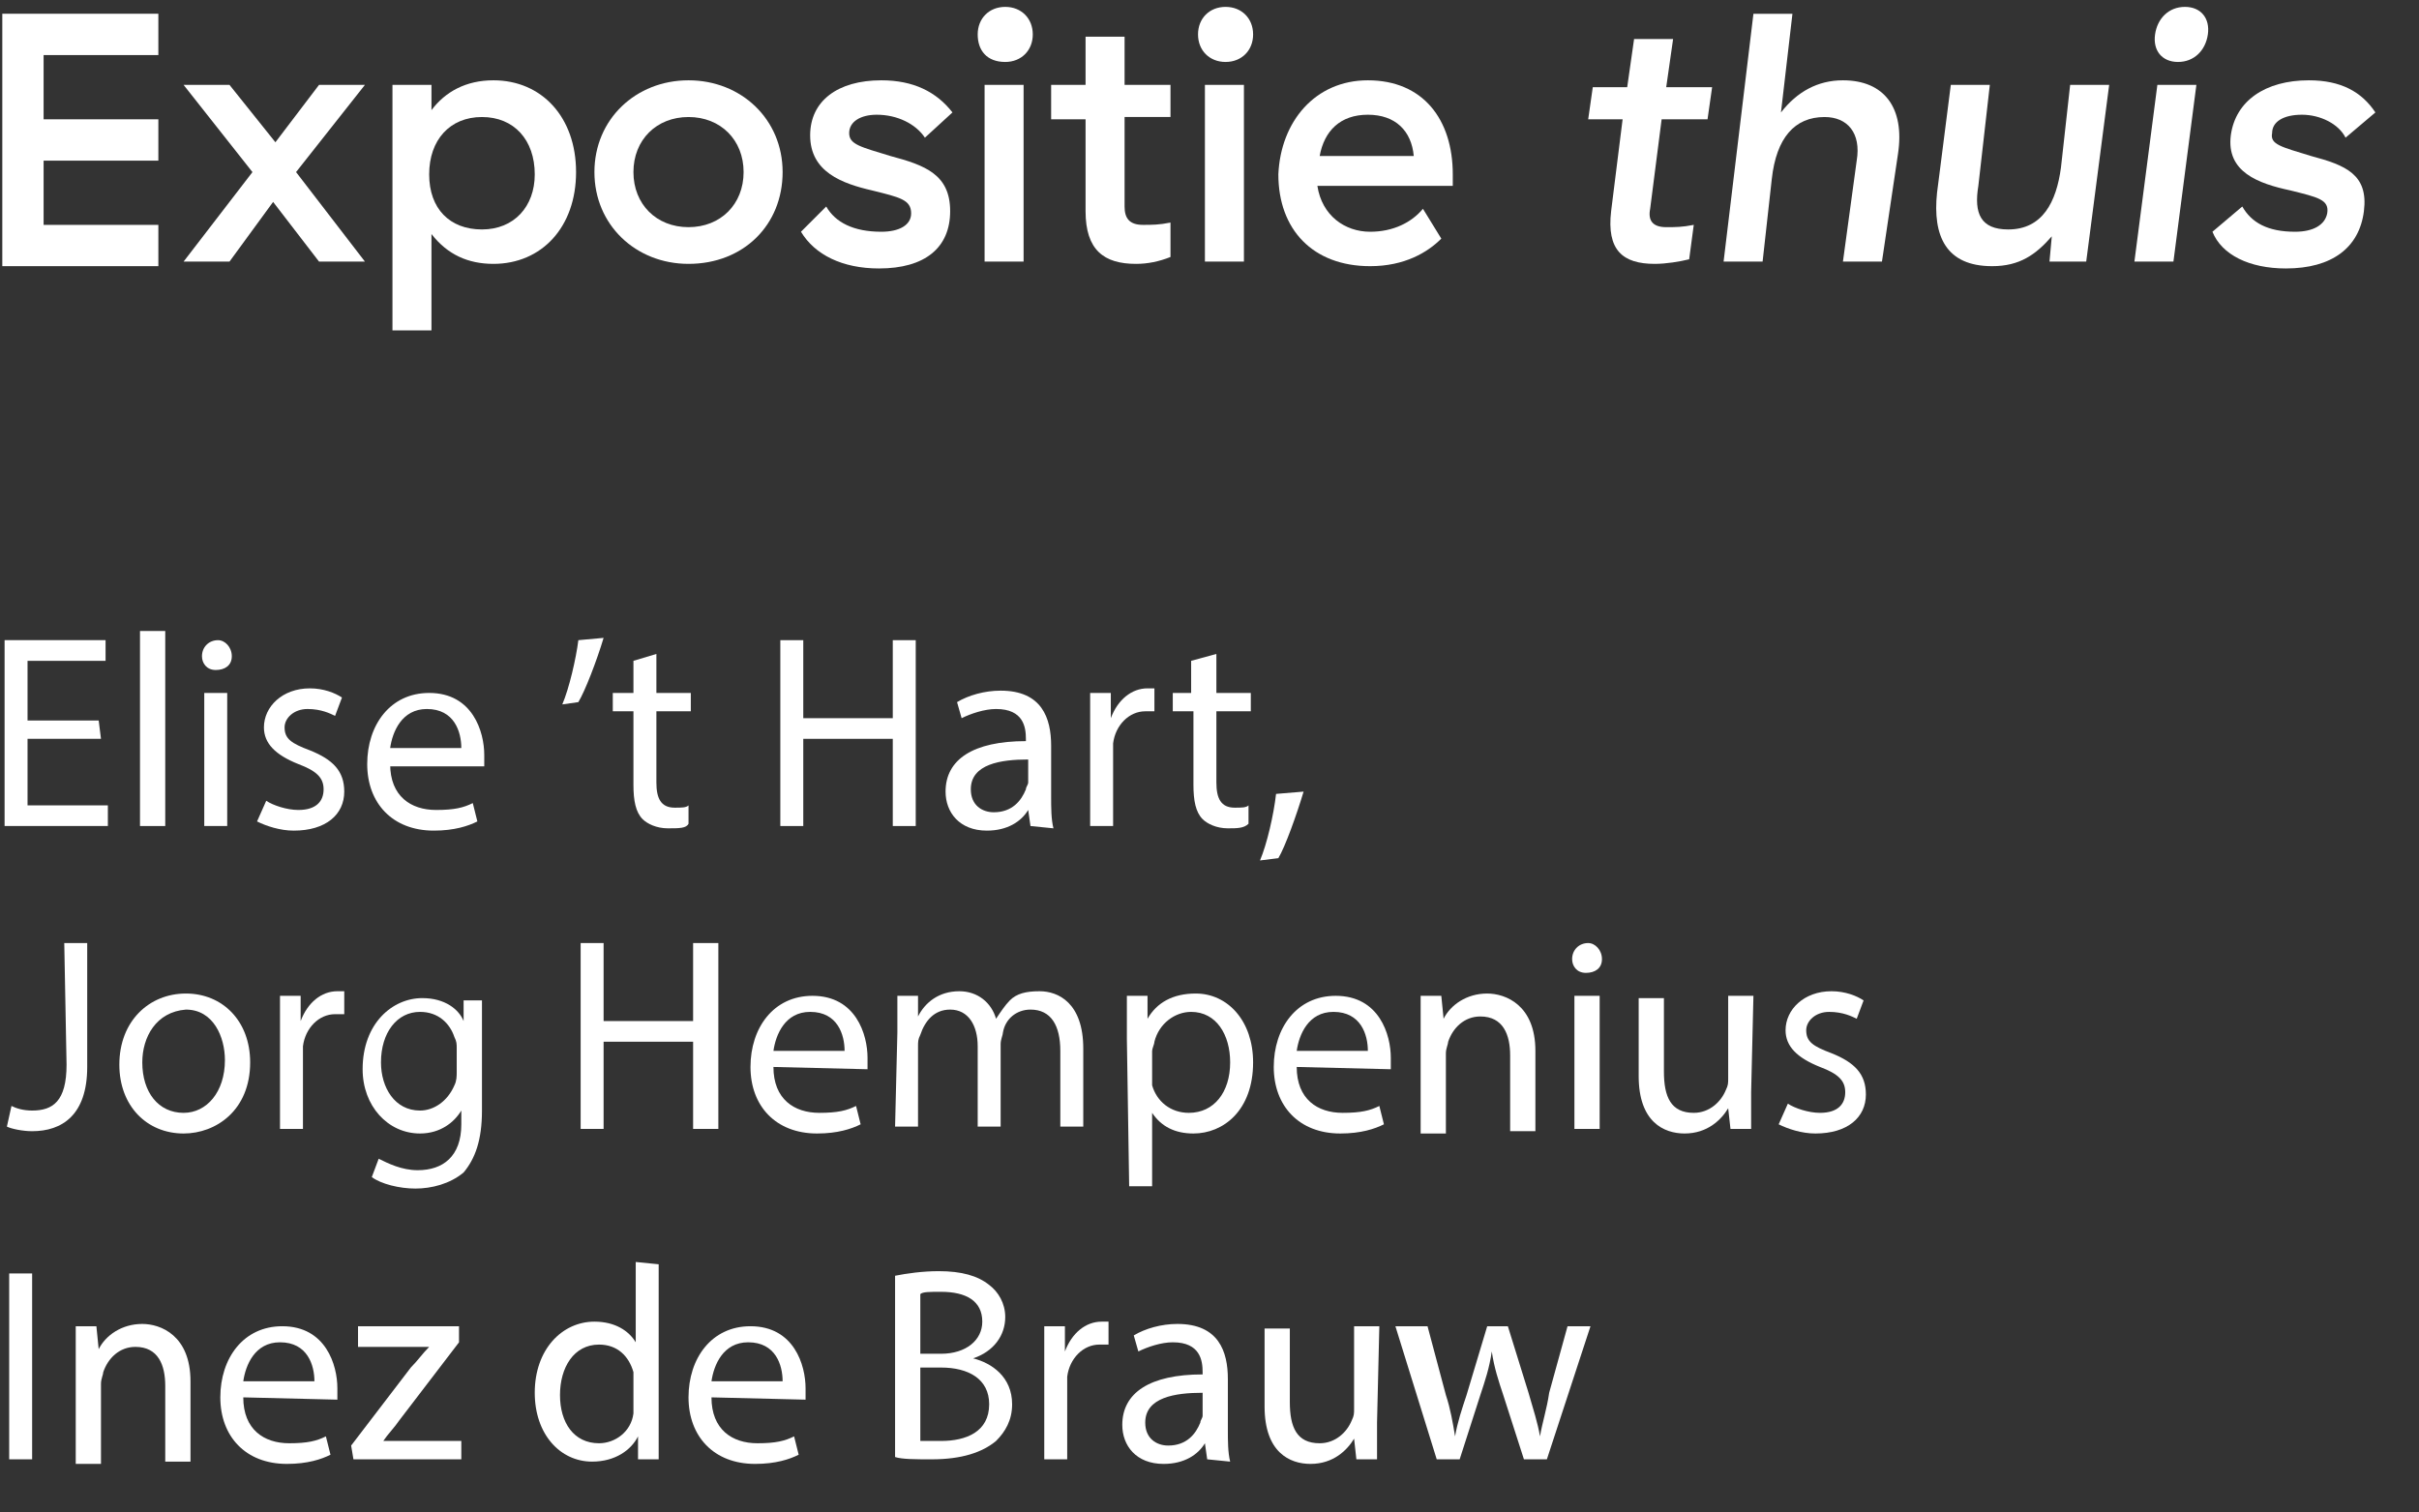 <?xml version="1.0" encoding="utf-8"?>
<!-- Generator: Adobe Illustrator 24.3.0, SVG Export Plug-In . SVG Version: 6.00 Build 0)  -->
<svg version="1.1" id="Laag_1" xmlns="http://www.w3.org/2000/svg" xmlns:xlink="http://www.w3.org/1999/xlink" x="0px" y="0px"
	 width="105.4px" height="65.9px" viewBox="0 0 105.4 65.9" style="enable-background:new 0 0 105.4 65.9;" xml:space="preserve">
<rect x="0" y="0" width="105.4" height="65.9" fill="#333333" stroke="none"/>
<style type="text/css">
	.st0{fill:#FFFFFF;}
</style>
<g>
	<path class="st0" d="M4.4,32.2H1.2v2.9h3.5V36H0.2v-8.1h4.4v0.9H1.2v2.6h3.1L4.4,32.2C4.3,32.2,4.4,32.2,4.4,32.2z"/>
	<path class="st0" d="M6.1,27.5h1.1V36H6.1V27.5z"/>
	<path class="st0" d="M10.1,28.6c0,0.4-0.3,0.6-0.7,0.6s-0.6-0.3-0.6-0.6c0-0.4,0.3-0.7,0.7-0.7C9.8,27.9,10.1,28.2,10.1,28.6z
		 M8.9,36v-5.8h1V36H8.9z"/>
	<path class="st0" d="M11.6,34.9c0.3,0.2,0.9,0.4,1.4,0.4c0.8,0,1.1-0.4,1.1-0.9s-0.3-0.8-1.1-1.1c-1-0.4-1.5-0.9-1.5-1.6
		c0-0.9,0.8-1.7,2-1.7c0.6,0,1.1,0.2,1.4,0.4l-0.3,0.8c-0.2-0.1-0.6-0.3-1.2-0.3c-0.6,0-1,0.4-1,0.8c0,0.5,0.3,0.7,1.1,1
		c1,0.4,1.5,0.9,1.5,1.8c0,1-0.8,1.7-2.2,1.7c-0.6,0-1.2-0.2-1.6-0.4L11.6,34.9z"/>
	<path class="st0" d="M17,33.3c0,1.4,0.9,2,2,2c0.8,0,1.2-0.1,1.6-0.3l0.2,0.8c-0.4,0.2-1,0.4-1.9,0.4c-1.8,0-2.9-1.2-2.9-2.9
		c0-1.7,1-3.1,2.7-3.1c1.9,0,2.4,1.7,2.4,2.7c0,0.2,0,0.4,0,0.5H17V33.3z M20.1,32.6c0-0.7-0.3-1.7-1.5-1.7c-1.1,0-1.5,1-1.6,1.7
		H20.1z"/>
	<path class="st0" d="M26.3,27.8c-0.3,1-0.8,2.3-1.1,2.8l-0.7,0.1c0.3-0.7,0.6-2,0.7-2.8L26.3,27.8z"/>
	<path class="st0" d="M28.6,28.5v1.7h1.5V31h-1.5v3.1c0,0.7,0.2,1.1,0.8,1.1c0.3,0,0.5,0,0.6-0.1v0.8c-0.1,0.2-0.4,0.2-0.9,0.2
		s-0.9-0.2-1.1-0.4c-0.3-0.3-0.4-0.8-0.4-1.5V31h-0.9v-0.8h0.9v-1.4L28.6,28.5z"/>
	<path class="st0" d="M35,27.9v3.4h3.9v-3.4h1V36h-1v-3.8H35V36h-1v-8.1H35z"/>
	<path class="st0" d="M44.9,36l-0.1-0.7l0,0c-0.3,0.5-0.9,0.9-1.8,0.9c-1.2,0-1.8-0.8-1.8-1.7c0-1.4,1.2-2.2,3.5-2.2v-0.1
		c0-0.5-0.1-1.3-1.3-1.3c-0.5,0-1.1,0.2-1.5,0.4l-0.2-0.7c0.5-0.3,1.2-0.5,1.9-0.5c1.8,0,2.2,1.2,2.2,2.4v2.2c0,0.5,0,1,0.1,1.4
		L44.9,36L44.9,36z M44.8,33.1c-1.2,0-2.5,0.2-2.5,1.3c0,0.7,0.5,1,1,1c0.8,0,1.2-0.5,1.4-1c0-0.1,0.1-0.2,0.1-0.3V33.1z"/>
	<path class="st0" d="M47.5,32c0-0.7,0-1.3,0-1.8h0.9v1.1l0,0c0.3-0.8,0.9-1.3,1.6-1.3c0.1,0,0.2,0,0.3,0v1c-0.1,0-0.2,0-0.4,0
		c-0.7,0-1.3,0.6-1.4,1.4c0,0.1,0,0.3,0,0.5V36h-1C47.5,36,47.5,32,47.5,32z"/>
	<path class="st0" d="M53,28.5v1.7h1.5V31H53v3.1c0,0.7,0.2,1.1,0.8,1.1c0.3,0,0.5,0,0.6-0.1v0.8c-0.2,0.2-0.5,0.2-0.9,0.2
		c-0.5,0-0.9-0.2-1.1-0.4c-0.3-0.3-0.4-0.8-0.4-1.5V31h-0.9v-0.8h0.8v-1.4L53,28.5z"/>
	<path class="st0" d="M54.9,37.5c0.3-0.7,0.6-2,0.7-2.9l1.2-0.1c-0.3,1-0.8,2.4-1.1,2.9L54.9,37.5z"/>
	<path class="st0" d="M2.8,41.1h1v5.4c0,2.1-1.1,2.8-2.4,2.8c-0.4,0-0.9-0.1-1.1-0.2l0.2-0.9c0.2,0.1,0.5,0.2,0.9,0.2
		c0.9,0,1.5-0.4,1.5-2L2.8,41.1C2.9,41.1,2.8,41.1,2.8,41.1z"/>
	<path class="st0" d="M10.9,46.3c0,2.1-1.5,3.1-2.9,3.1c-1.6,0-2.8-1.2-2.8-3c0-1.9,1.3-3.1,2.9-3.1S10.9,44.5,10.9,46.3z M6.2,46.3
		c0,1.3,0.7,2.2,1.8,2.2c1,0,1.8-0.9,1.8-2.3c0-1-0.5-2.2-1.7-2.2C6.8,44.1,6.2,45.2,6.2,46.3z"/>
	<path class="st0" d="M12.2,45.2c0-0.7,0-1.3,0-1.8h0.9v1.1l0,0c0.3-0.8,0.9-1.3,1.6-1.3c0.1,0,0.2,0,0.3,0v1c-0.1,0-0.2,0-0.4,0
		c-0.7,0-1.3,0.6-1.4,1.4c0,0.1,0,0.3,0,0.5v3.1h-1C12.2,49.2,12.2,45.2,12.2,45.2z"/>
	<path class="st0" d="M21,43.4c0,0.4,0,0.9,0,1.6v3.4c0,1.3-0.3,2.1-0.8,2.7c-0.6,0.5-1.4,0.7-2.1,0.7s-1.5-0.2-1.9-0.5l0.3-0.8
		c0.4,0.2,1,0.5,1.7,0.5c1.1,0,1.9-0.6,1.9-2v-0.6l0,0c-0.3,0.5-0.9,1-1.8,1c-1.4,0-2.5-1.2-2.5-2.8c0-2,1.3-3.1,2.6-3.1
		c1,0,1.6,0.5,1.8,1l0,0v-0.9H21V43.4z M19.9,45.7c0-0.2,0-0.3-0.1-0.5c-0.2-0.6-0.7-1.1-1.5-1.1c-1,0-1.7,0.9-1.7,2.2
		c0,1.1,0.6,2.1,1.7,2.1c0.6,0,1.2-0.4,1.5-1.1c0.1-0.2,0.1-0.4,0.1-0.6V45.7z"/>
	<path class="st0" d="M26.3,41.1v3.4h3.9v-3.4h1.1v8.1h-1.1v-3.8h-3.9v3.8h-1v-8.1H26.3z"/>
	<path class="st0" d="M33.7,46.5c0,1.4,0.9,2,2,2c0.8,0,1.2-0.1,1.6-0.3l0.2,0.8c-0.4,0.2-1,0.4-1.9,0.4c-1.8,0-2.9-1.2-2.9-2.9
		s1-3.1,2.7-3.1c1.9,0,2.4,1.7,2.4,2.7c0,0.2,0,0.4,0,0.5L33.7,46.5L33.7,46.5z M36.8,45.8c0-0.7-0.3-1.7-1.5-1.7
		c-1.1,0-1.5,1-1.6,1.7H36.8z"/>
	<path class="st0" d="M39.1,45c0-0.6,0-1.1,0-1.6H40v0.9l0,0c0.3-0.6,0.9-1.1,1.8-1.1c0.8,0,1.4,0.5,1.6,1.2l0,0
		c0.2-0.3,0.4-0.6,0.6-0.8c0.3-0.3,0.7-0.4,1.3-0.4c0.8,0,1.9,0.5,1.9,2.5v3.4h-1v-3.3c0-1.1-0.4-1.8-1.3-1.8c-0.6,0-1.1,0.4-1.2,1
		c0,0.1-0.1,0.3-0.1,0.5v3.6h-1v-3.5c0-0.9-0.4-1.6-1.2-1.6c-0.7,0-1.1,0.5-1.3,1.1C40,45.3,40,45.4,40,45.6v3.5h-1L39.1,45L39.1,45
		z"/>
	<path class="st0" d="M49.1,45.3c0-0.7,0-1.3,0-1.9H50v1l0,0c0.4-0.7,1.1-1.1,2.1-1.1c1.4,0,2.5,1.2,2.5,3c0,2.1-1.3,3.1-2.6,3.1
		c-0.8,0-1.4-0.3-1.8-0.9l0,0v3.2h-1L49.1,45.3L49.1,45.3z M50.2,46.9c0,0.2,0,0.3,0,0.4c0.2,0.7,0.8,1.2,1.6,1.2
		c1.1,0,1.8-0.9,1.8-2.2c0-1.2-0.6-2.2-1.7-2.2c-0.7,0-1.4,0.5-1.6,1.3c0,0.1-0.1,0.3-0.1,0.4C50.2,45.8,50.2,46.9,50.2,46.9z"/>
	<path class="st0" d="M56.5,46.5c0,1.4,0.9,2,2,2c0.8,0,1.2-0.1,1.6-0.3l0.2,0.8c-0.4,0.2-1,0.4-1.9,0.4c-1.8,0-2.9-1.2-2.9-2.9
		s1-3.1,2.7-3.1c1.9,0,2.4,1.7,2.4,2.7c0,0.2,0,0.4,0,0.5L56.5,46.5L56.5,46.5z M59.6,45.8c0-0.7-0.3-1.7-1.5-1.7
		c-1.1,0-1.5,1-1.6,1.7H59.6z"/>
	<path class="st0" d="M61.9,45c0-0.6,0-1.1,0-1.6h0.9l0.1,1l0,0c0.3-0.6,1-1.1,1.9-1.1c0.8,0,2.1,0.5,2.1,2.5v3.5h-1.1V46
		c0-0.9-0.3-1.7-1.3-1.7c-0.7,0-1.2,0.5-1.4,1.1c0,0.1-0.1,0.3-0.1,0.5v3.5h-1.1V45z"/>
	<path class="st0" d="M69.8,41.8c0,0.4-0.3,0.6-0.7,0.6s-0.6-0.3-0.6-0.6c0-0.4,0.3-0.7,0.7-0.7C69.5,41.1,69.8,41.4,69.8,41.8z
		 M68.6,49.2v-5.8h1.1v5.8H68.6z"/>
	<path class="st0" d="M76.3,47.6c0,0.6,0,1.1,0,1.6h-0.9l-0.1-0.9l0,0c-0.3,0.5-0.9,1.1-1.9,1.1c-0.9,0-2-0.5-2-2.5v-3.4h1.1v3.2
		c0,1.1,0.3,1.8,1.3,1.8c0.7,0,1.2-0.5,1.4-1c0.1-0.2,0.1-0.3,0.1-0.5v-3.6h1.1L76.3,47.6C76.4,47.6,76.3,47.6,76.3,47.6z"/>
	<path class="st0" d="M77.9,48.1c0.3,0.2,0.9,0.4,1.4,0.4c0.8,0,1.1-0.4,1.1-0.9s-0.3-0.8-1.1-1.1c-1-0.4-1.5-0.9-1.5-1.6
		c0-0.9,0.8-1.7,2-1.7c0.6,0,1.1,0.2,1.4,0.4l-0.3,0.8c-0.2-0.1-0.6-0.3-1.2-0.3s-1,0.4-1,0.8c0,0.5,0.3,0.7,1.1,1
		c1,0.4,1.5,0.9,1.5,1.8c0,1-0.8,1.7-2.2,1.7c-0.6,0-1.2-0.2-1.6-0.4L77.9,48.1z"/>
	<path class="st0" d="M1.4,55.5v8.1h-1v-8.1C0.4,55.5,1.4,55.5,1.4,55.5z"/>
	<path class="st0" d="M3.3,59.4c0-0.6,0-1.1,0-1.6h0.9l0.1,1l0,0c0.3-0.6,1-1.1,1.9-1.1c0.8,0,2.1,0.5,2.1,2.5v3.5H7.2v-3.3
		c0-0.9-0.3-1.7-1.3-1.7c-0.7,0-1.2,0.5-1.4,1.1c0,0.1-0.1,0.3-0.1,0.5v3.5H3.3V59.4L3.3,59.4z"/>
	<path class="st0" d="M10.6,60.9c0,1.4,0.9,2,2,2c0.8,0,1.2-0.1,1.6-0.3l0.2,0.8c-0.4,0.2-1,0.4-1.9,0.4c-1.8,0-2.9-1.2-2.9-2.9
		s1-3.1,2.7-3.1c1.9,0,2.4,1.7,2.4,2.7c0,0.2,0,0.4,0,0.5L10.6,60.9L10.6,60.9z M13.7,60.2c0-0.7-0.3-1.7-1.5-1.7
		c-1.1,0-1.5,1-1.6,1.7H13.7z"/>
	<path class="st0" d="M15.3,63l2.6-3.4c0.3-0.3,0.5-0.6,0.8-0.9l0,0h-3.1v-0.9H20v0.7l-2.6,3.4c-0.2,0.3-0.5,0.6-0.7,0.9l0,0h3.4
		v0.8h-4.7L15.3,63L15.3,63z"/>
	<path class="st0" d="M28.7,55.1v7c0,0.5,0,1.1,0,1.5h-0.9v-1l0,0c-0.3,0.6-1,1.1-2,1.1c-1.4,0-2.5-1.2-2.5-3c0-1.9,1.2-3.1,2.6-3.1
		c0.9,0,1.5,0.4,1.8,0.9l0,0V55L28.7,55.1L28.7,55.1z M27.6,60.2c0-0.1,0-0.3,0-0.4c-0.2-0.7-0.7-1.2-1.5-1.2c-1.1,0-1.7,1-1.7,2.2
		s0.6,2.1,1.7,2.1c0.7,0,1.4-0.5,1.5-1.3c0-0.1,0-0.3,0-0.5V60.2z"/>
	<path class="st0" d="M31,60.9c0,1.4,0.9,2,2,2c0.8,0,1.2-0.1,1.6-0.3l0.2,0.8c-0.4,0.2-1,0.4-1.9,0.4c-1.8,0-2.9-1.2-2.9-2.9
		s1-3.1,2.7-3.1c1.9,0,2.4,1.7,2.4,2.7c0,0.2,0,0.4,0,0.5L31,60.9L31,60.9z M34.1,60.2c0-0.7-0.3-1.7-1.5-1.7c-1.1,0-1.5,1-1.6,1.7
		H34.1z"/>
	<path class="st0" d="M39,55.6c0.5-0.1,1.2-0.2,1.9-0.2c1,0,1.7,0.2,2.2,0.6c0.4,0.3,0.7,0.8,0.7,1.4c0,0.8-0.5,1.5-1.4,1.8l0,0
		c0.8,0.2,1.7,0.8,1.7,2c0,0.7-0.3,1.2-0.7,1.6c-0.6,0.5-1.5,0.8-2.8,0.8c-0.7,0-1.3,0-1.6-0.1L39,55.6L39,55.6z M40.1,59H41
		c1.1,0,1.8-0.6,1.8-1.4c0-0.9-0.7-1.3-1.8-1.3c-0.5,0-0.8,0-0.9,0.1V59z M40.1,62.8c0.2,0,0.5,0,0.9,0c1.1,0,2.1-0.4,2.1-1.6
		c0-1.1-0.9-1.6-2.1-1.6h-0.9V62.8z"/>
	<path class="st0" d="M45.5,59.6c0-0.7,0-1.3,0-1.8h0.9v1.1l0,0c0.3-0.8,0.9-1.3,1.6-1.3c0.1,0,0.2,0,0.3,0v1c-0.1,0-0.2,0-0.4,0
		c-0.7,0-1.3,0.6-1.4,1.4c0,0.1,0,0.3,0,0.5v3.1h-1L45.5,59.6L45.5,59.6z"/>
	<path class="st0" d="M52.6,63.6l-0.1-0.7l0,0c-0.3,0.5-0.9,0.9-1.8,0.9c-1.2,0-1.8-0.8-1.8-1.7c0-1.4,1.2-2.2,3.5-2.2v-0.1
		c0-0.5-0.1-1.3-1.3-1.3c-0.5,0-1.1,0.2-1.5,0.4l-0.2-0.7c0.5-0.3,1.2-0.5,1.9-0.5c1.8,0,2.2,1.2,2.2,2.4v2.2c0,0.5,0,1,0.1,1.4
		L52.6,63.6L52.6,63.6z M52.4,60.7c-1.2,0-2.5,0.2-2.5,1.3c0,0.7,0.5,1,1,1c0.8,0,1.2-0.5,1.4-1c0-0.1,0.1-0.2,0.1-0.3V60.7z"/>
	<path class="st0" d="M60,62c0,0.6,0,1.1,0,1.6h-0.9L59,62.7l0,0c-0.3,0.5-0.9,1.1-1.9,1.1c-0.9,0-2-0.5-2-2.5v-3.4h1.1v3.2
		c0,1.1,0.3,1.8,1.3,1.8c0.7,0,1.2-0.5,1.4-1c0.1-0.2,0.1-0.3,0.1-0.5v-3.6h1.1L60,62L60,62z"/>
	<path class="st0" d="M62.2,57.8l0.8,3c0.2,0.6,0.3,1.2,0.4,1.8l0,0c0.1-0.6,0.3-1.2,0.5-1.8l0.9-3h0.9l0.9,2.9
		c0.2,0.7,0.4,1.3,0.5,1.9l0,0c0.1-0.6,0.3-1.2,0.4-1.9l0.8-2.9h1l-1.9,5.8h-1l-0.9-2.8c-0.2-0.6-0.4-1.2-0.5-1.9l0,0
		c-0.1,0.7-0.3,1.3-0.5,1.9l-0.9,2.8h-1l-1.8-5.8C60.8,57.8,62.2,57.8,62.2,57.8z"/>
</g>
<g>
	<path class="st0" d="M0.1,0.6h6.8v1.8h-5v2.8h5V7h-5v2.8h5v1.8H0.1V0.6z"/>
	<path class="st0" d="M10,11.4H8l3-3.9L8,3.7h2l2,2.5l1.9-2.5h2l-3,3.8l3,3.9h-2l-2-2.6L10,11.4z"/>
	<path class="st0" d="M17.1,3.7h1.7v1.1c0.6-0.8,1.5-1.3,2.7-1.3c2.1,0,3.6,1.6,3.6,4s-1.5,4-3.6,4c-1.1,0-2-0.4-2.7-1.3v4.2h-1.7
		V3.7z M23.3,7.6c0-1.5-0.9-2.5-2.3-2.5s-2.3,1-2.3,2.5S19.6,10,21,10S23.3,9,23.3,7.6z"/>
	<path class="st0" d="M30,3.5c2.3,0,4.1,1.7,4.1,4s-1.7,4-4.1,4c-2.3,0-4.1-1.7-4.1-4S27.7,3.5,30,3.5z M30,5.1
		c-1.4,0-2.4,1-2.4,2.4s1,2.4,2.4,2.4s2.4-1,2.4-2.4S31.4,5.1,30,5.1z"/>
	<path class="st0" d="M38.4,3.5c1.4,0,2.4,0.5,3.1,1.4L40.3,6c-0.4-0.6-1.2-1-2.1-1C37.5,5,37,5.3,37,5.8s0.5,0.6,1.8,1
		c1.5,0.4,2.6,0.8,2.6,2.4s-1.1,2.5-3.1,2.5c-1.6,0-2.8-0.6-3.4-1.6L36,9c0.4,0.7,1.2,1.1,2.4,1.1c0.8,0,1.3-0.3,1.3-0.8
		c0-0.6-0.5-0.7-1.7-1c-1.3-0.3-2.7-0.8-2.7-2.4C35.3,4.4,36.5,3.5,38.4,3.5z"/>
	<path class="st0" d="M42.6,1.5c0-0.7,0.5-1.2,1.2-1.2S45,0.8,45,1.5s-0.5,1.2-1.2,1.2C43,2.7,42.6,2.2,42.6,1.5z M44.6,11.4h-1.7
		V3.7h1.7V11.4z"/>
	<path class="st0" d="M49.5,11.5c-1.4,0-2.2-0.6-2.2-2.3v-4h-1.5V3.7h1.5V1.6H49v2.1h2v1.4h-2V9c0,0.5,0.2,0.8,0.8,0.8
		c0.4,0,0.7,0,1.2-0.1v1.5C50.5,11.4,50,11.5,49.5,11.5z"/>
	<path class="st0" d="M52.2,1.5c0-0.7,0.5-1.2,1.2-1.2s1.2,0.5,1.2,1.2s-0.5,1.2-1.2,1.2S52.2,2.2,52.2,1.5z M54.2,11.4h-1.7V3.7
		h1.7V11.4z"/>
	<path class="st0" d="M59.6,3.5c2.4,0,3.7,1.7,3.7,4.1v0.5h-5.9l0,0c0.2,1.3,1.2,2,2.3,2c1,0,1.8-0.4,2.3-1l0.8,1.3
		c-0.6,0.6-1.6,1.2-3.1,1.2c-2.5,0-4-1.6-4-4C55.8,5.3,57.3,3.5,59.6,3.5z M59.6,5c-1.2,0-1.9,0.7-2.1,1.8h4.1
		C61.5,5.7,60.8,5,59.6,5z"/>
	<path class="st0" d="M72.1,11.5c-1.4,0-2.1-0.6-1.9-2.3l0.5-4h-1.5l0.2-1.4h1.5l0.3-2.1h1.7l-0.3,2.1h2l-0.2,1.4h-2l-0.5,3.9
		c-0.1,0.5,0.1,0.8,0.7,0.8c0.4,0,0.7,0,1.2-0.1l-0.2,1.5C73.2,11.4,72.6,11.5,72.1,11.5z"/>
	<path class="st0" d="M77.6,4.9c0.7-0.9,1.6-1.4,2.7-1.4c1.8,0,2.7,1.2,2.4,3.2L82,11.4h-1.7L80.9,7c0.2-1.2-0.4-1.9-1.4-1.9
		c-1.3,0-2.1,0.9-2.3,2.7l-0.4,3.6h-1.7l1.3-10.8h1.7L77.6,4.9z"/>
	<path class="st0" d="M90.9,11.4h-1.6l0.1-1.1c-0.7,0.8-1.4,1.3-2.6,1.3c-2,0-2.6-1.3-2.4-3.2L85,3.7h1.7l-0.5,4.4
		C86,9.3,86.3,10,87.5,10c1.5,0,2.1-1.2,2.3-2.7l0.4-3.6h1.7L90.9,11.4z"/>
	<path class="st0" d="M94.7,11.4H93l1-7.7h1.7L94.7,11.4z M93.9,1.5c0.1-0.7,0.6-1.2,1.3-1.2c0.7,0,1.1,0.5,1,1.2s-0.6,1.2-1.3,1.2
		S93.8,2.2,93.9,1.5z"/>
	<path class="st0" d="M100.6,3.5c1.4,0,2.3,0.5,2.9,1.4L102.2,6c-0.3-0.6-1.1-1-1.9-1S99,5.3,99,5.8c-0.1,0.5,0.4,0.6,1.7,1
		c1.5,0.4,2.5,0.8,2.3,2.4s-1.4,2.5-3.4,2.5c-1.6,0-2.8-0.6-3.2-1.6L97.7,9c0.4,0.7,1.1,1.1,2.3,1.1c0.8,0,1.3-0.3,1.4-0.8
		c0.1-0.6-0.4-0.7-1.6-1C98.4,8,97,7.5,97.2,5.9C97.4,4.4,98.7,3.5,100.6,3.5z"/>
</g>
</svg>
